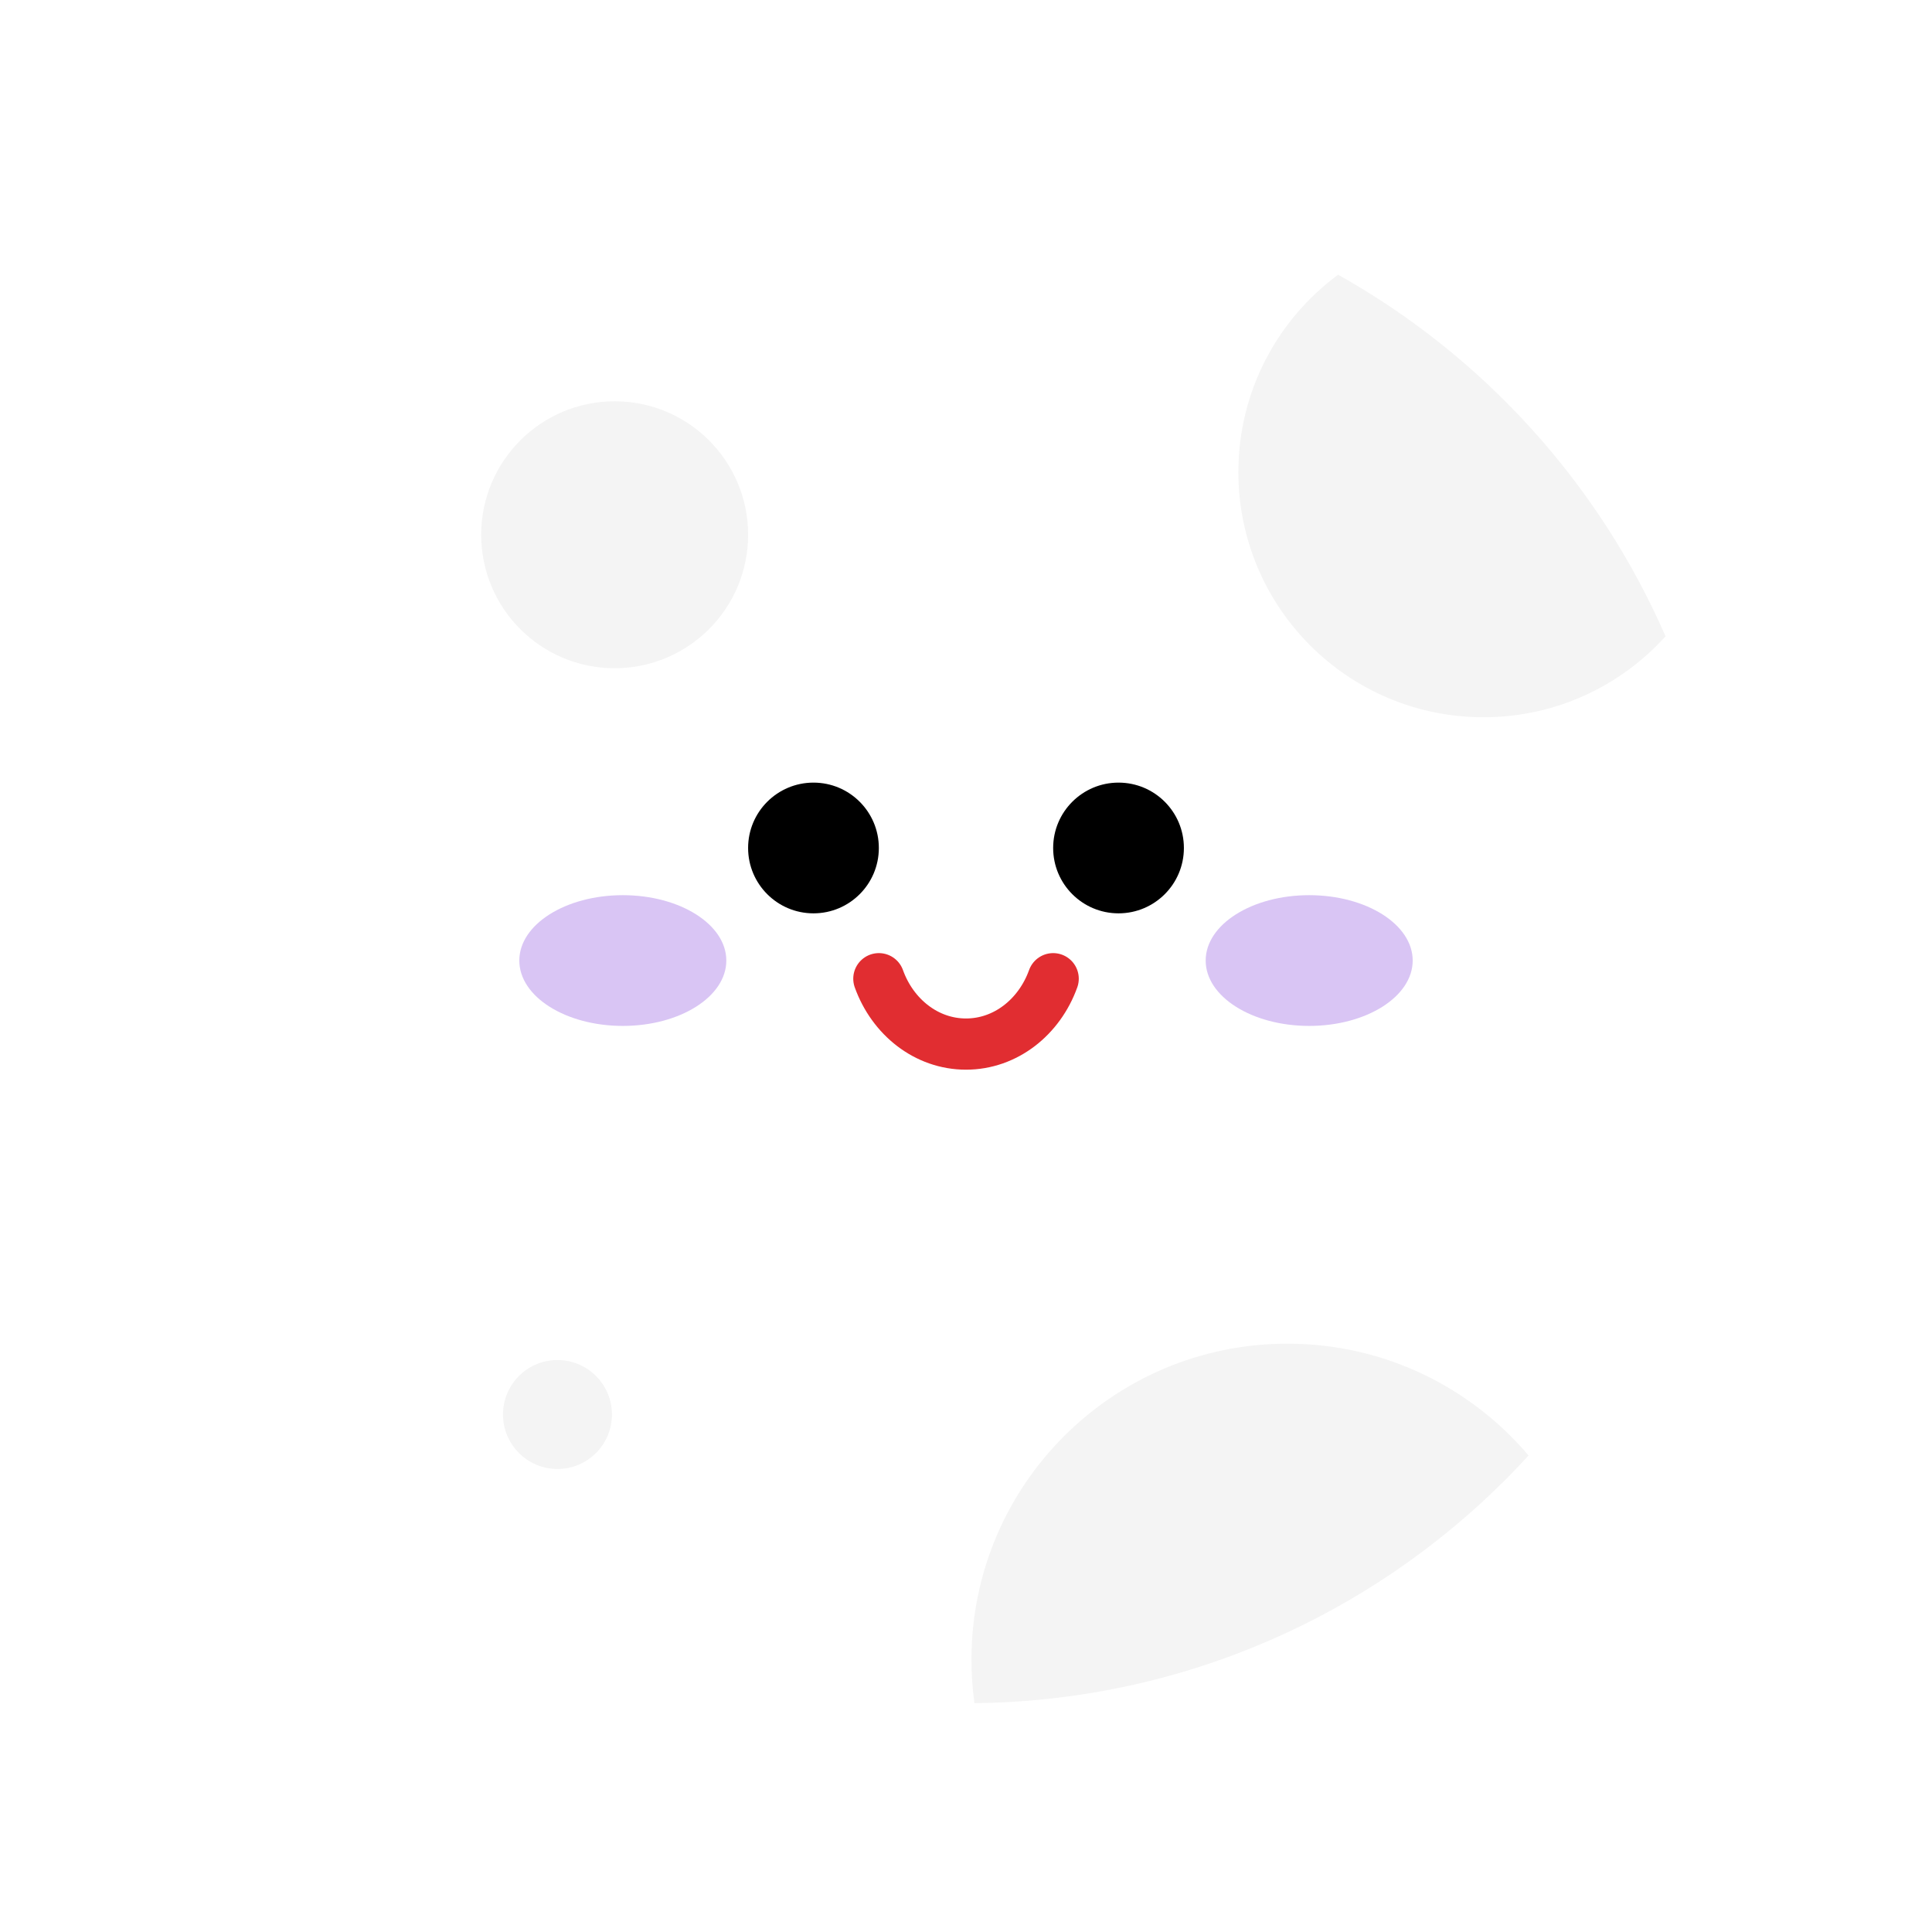 <svg width="152" height="152" viewBox="0 0 152 152" fill="none" xmlns="http://www.w3.org/2000/svg">
<g filter="url(#filter0_d)">
<circle cx="76" cy="74" r="60" fill="white"/>
</g>
<path d="M69.144 77C70.225 80.013 72.888 82.143 76.001 82.143C79.114 82.143 81.776 80.013 82.858 77" stroke="#E12D31" stroke-width="4.029" stroke-linecap="round" stroke-linejoin="round"/>
<path fill-rule="evenodd" clip-rule="evenodd" d="M64 71.857C66.841 71.857 69.143 69.555 69.143 66.714C69.143 63.874 66.841 61.572 64 61.572C61.16 61.572 58.857 63.874 58.857 66.714C58.857 69.555 61.16 71.857 64 71.857Z" fill="black"/>
<path fill-rule="evenodd" clip-rule="evenodd" d="M88 71.857C90.841 71.857 93.143 69.555 93.143 66.714C93.143 63.874 90.841 61.572 88 61.572C85.16 61.572 82.857 63.874 82.857 66.714C82.857 69.555 85.16 71.857 88 71.857Z" fill="black"/>
<path fill-rule="evenodd" clip-rule="evenodd" d="M105.276 21.614C116.678 28 125.781 37.999 131.035 50.062C127.506 53.971 122.397 56.429 116.715 56.429C106.064 56.429 97.43 47.794 97.43 37.143C97.43 30.774 100.517 25.126 105.276 21.614ZM76.664 133.996C93.92 133.81 109.429 126.338 120.26 114.512C115.7 109.13 108.892 105.714 101.287 105.714C87.558 105.714 76.43 116.843 76.43 130.572C76.43 131.734 76.509 132.877 76.664 133.996ZM58.858 42.072C58.858 47.871 54.157 52.572 48.358 52.572C42.559 52.572 37.858 47.871 37.858 42.072C37.858 36.273 42.559 31.572 48.358 31.572C54.157 31.572 58.858 36.273 58.858 42.072ZM43.858 115.572C46.225 115.572 48.144 113.653 48.144 111.286C48.144 108.919 46.225 107 43.858 107C41.492 107 39.573 108.919 39.573 111.286C39.573 113.653 41.492 115.572 43.858 115.572Z" fill="#F4F4F4"/>
<ellipse cx="103" cy="75.571" rx="8.143" ry="5.143" fill="#D9C5F4"/>
<ellipse cx="49" cy="75.571" rx="8.143" ry="5.143" fill="#D9C5F4"/>
<defs>
<filter id="filter0_d" x="0" y="0" width="152" height="152" filterUnits="userSpaceOnUse" color-interpolation-filters="sRGB">
<feFlood flood-opacity="0" result="BackgroundImageFix"/>
<feColorMatrix in="SourceAlpha" type="matrix" values="0 0 0 0 0 0 0 0 0 0 0 0 0 0 0 0 0 0 127 0"/>
<feOffset dy="2"/>
<feGaussianBlur stdDeviation="8"/>
<feColorMatrix type="matrix" values="0 0 0 0 0 0 0 0 0 0 0 0 0 0 0 0 0 0 0.2 0"/>
<feBlend mode="normal" in2="BackgroundImageFix" result="effect1_dropShadow"/>
<feBlend mode="normal" in="SourceGraphic" in2="effect1_dropShadow" result="shape"/>
</filter>
</defs>
</svg>
